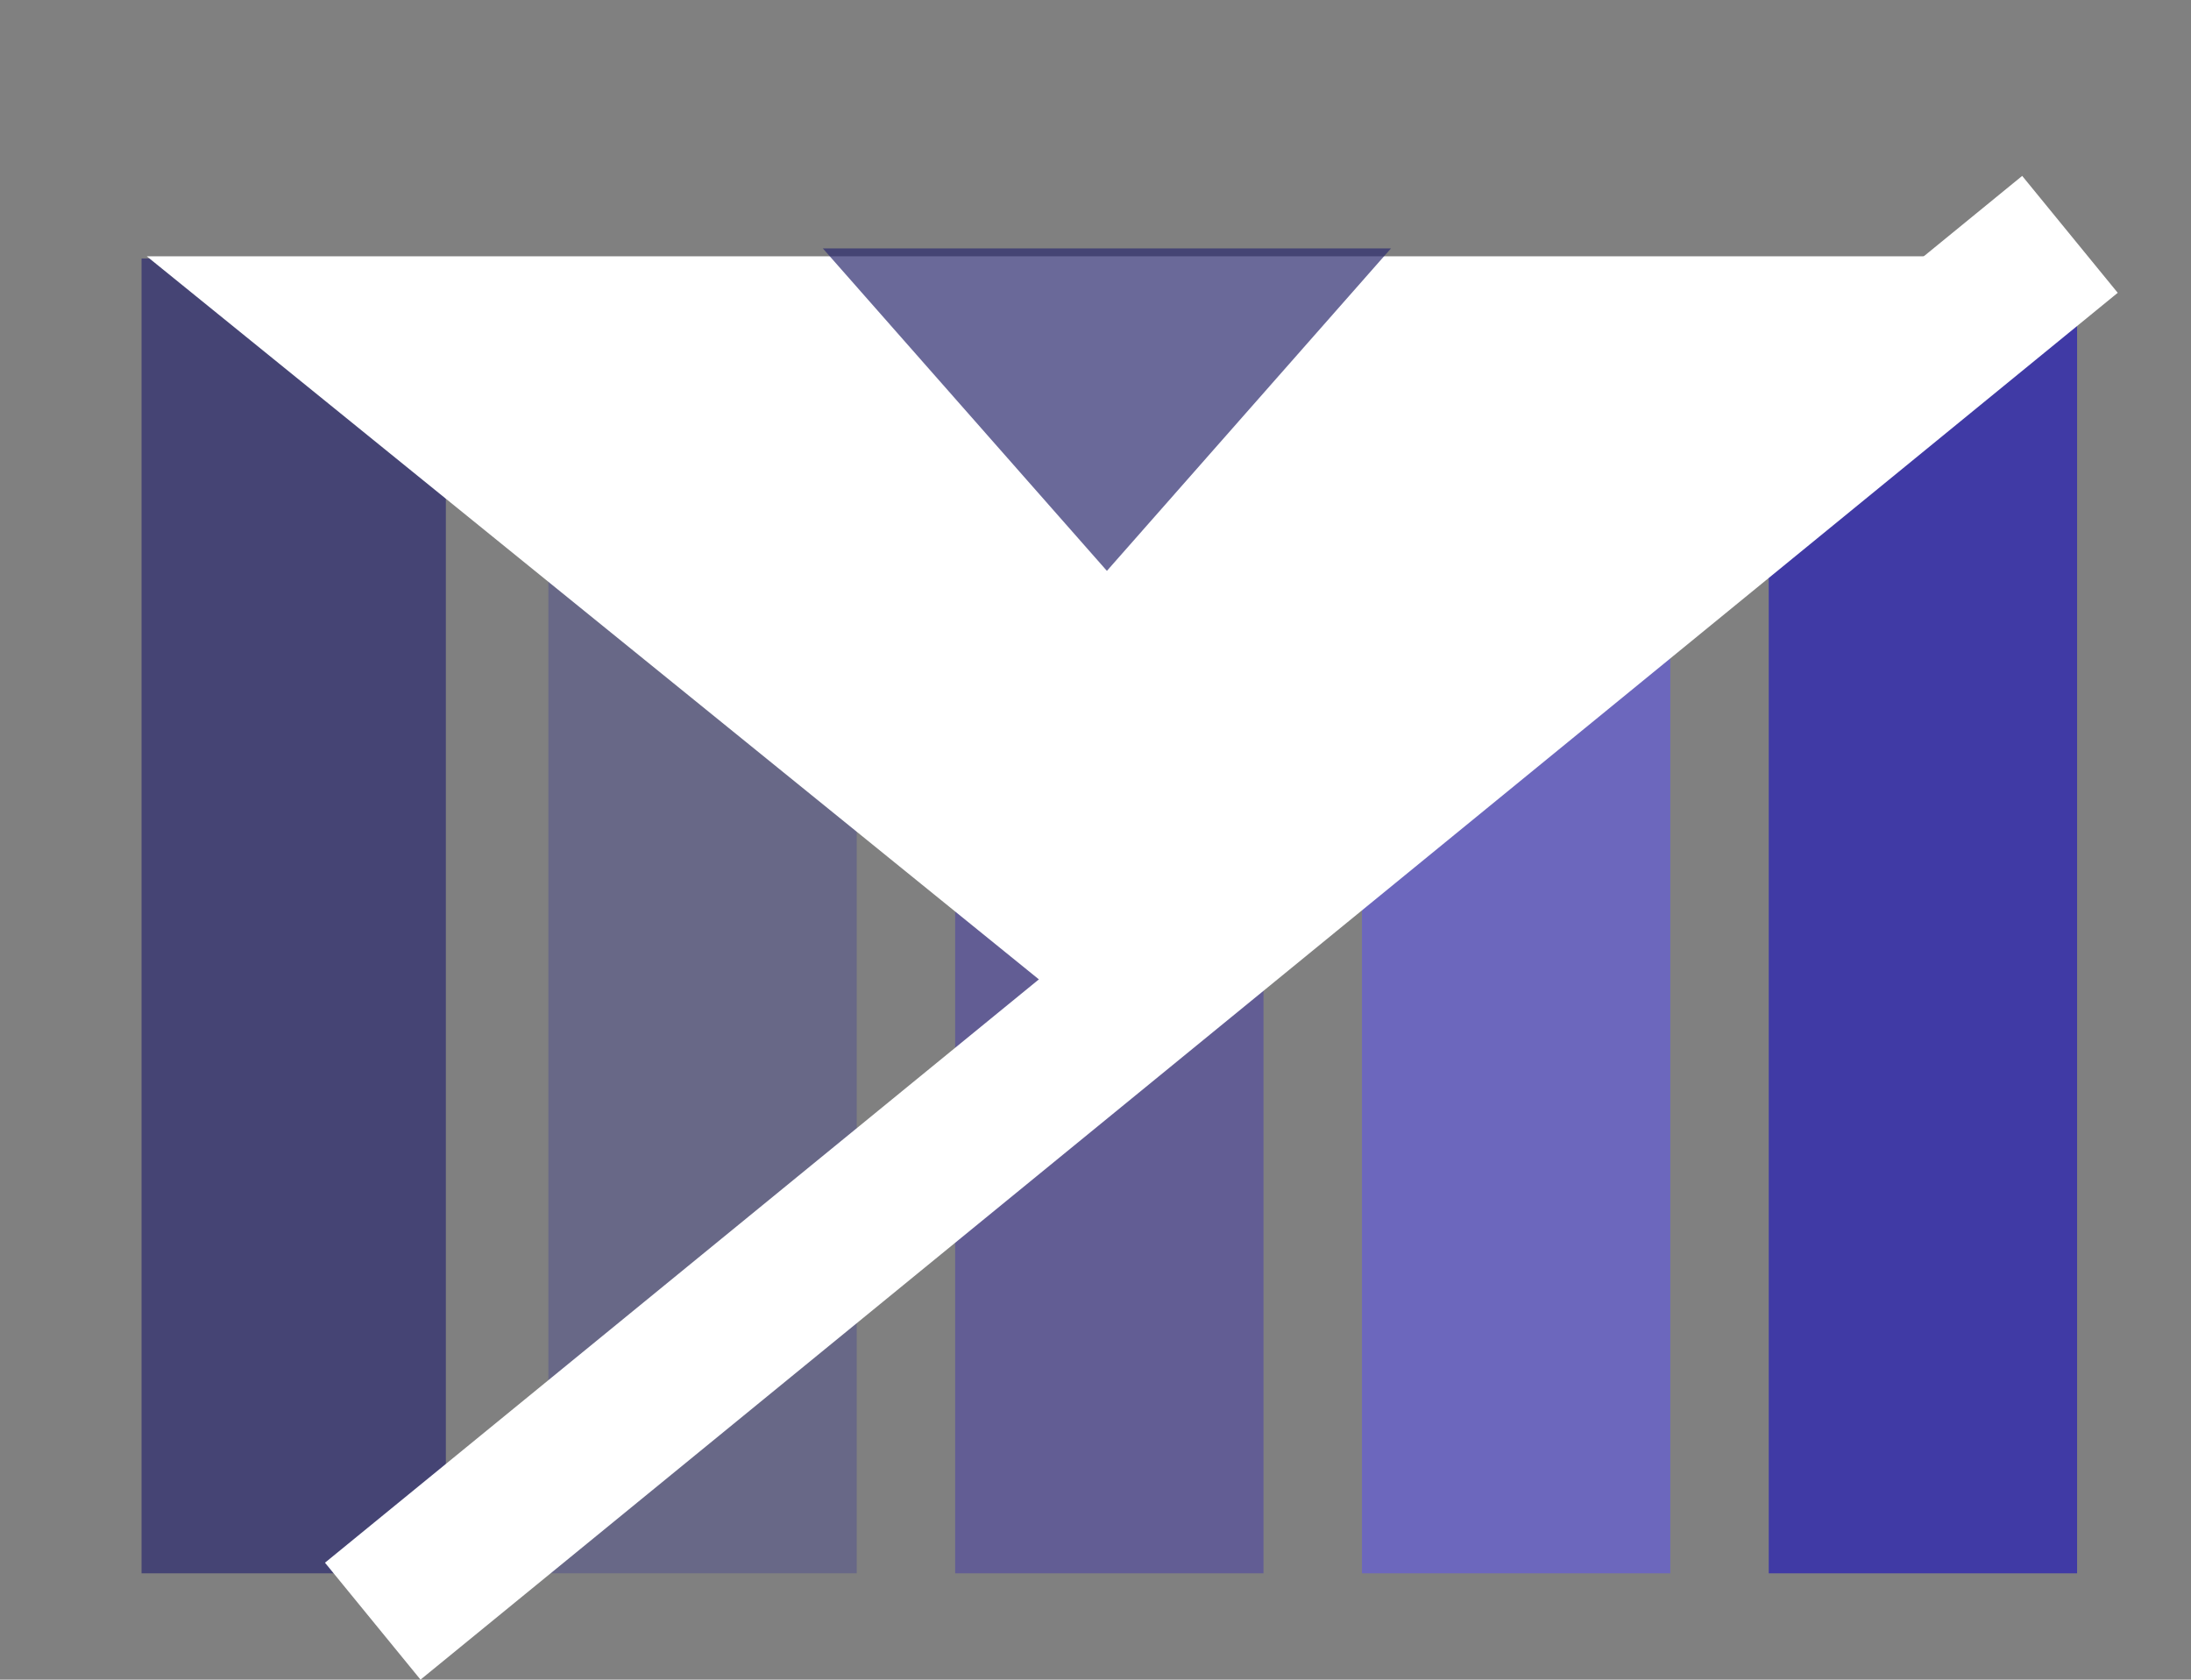 <svg width="917" height="703" viewBox="0 0 917 703" fill="none" xmlns="http://www.w3.org/2000/svg">
<rect x="0" y="0" width="917" height="703" fill="#808080" stroke="none"/>
<rect x="59.244" y="108.188" width="127.366" height="550.316" fill="#2D2C6F" fill-opacity="0.71"/>
<rect x="740.275" y="108.188" width="129.048" height="550.316" fill="#403AA5"/>
<rect x="399.76" y="108.188" width="129.048" height="550.316" fill="#3B31AD" fill-opacity="0.44"/>
<rect x="229.503" y="108.188" width="129.048" height="550.316" fill="#5F5E8A" fill-opacity="0.71"/>
<rect x="570.018" y="108.188" width="129.048" height="550.316" fill="#6C67BD"/>
<path d="M458.444 429.075L61.42 107.269L855.468 107.269L458.444 429.075Z" fill="white"/>
<path d="M463.271 238.935L344.391 103.984L582.152 103.984L463.271 238.935Z" fill="#2D2C6F" fill-opacity="0.71"/>
<line x1="156.007" y1="678.533" x2="866.338" y2="98.088" stroke="white" stroke-width="63.194"/>
</svg>

